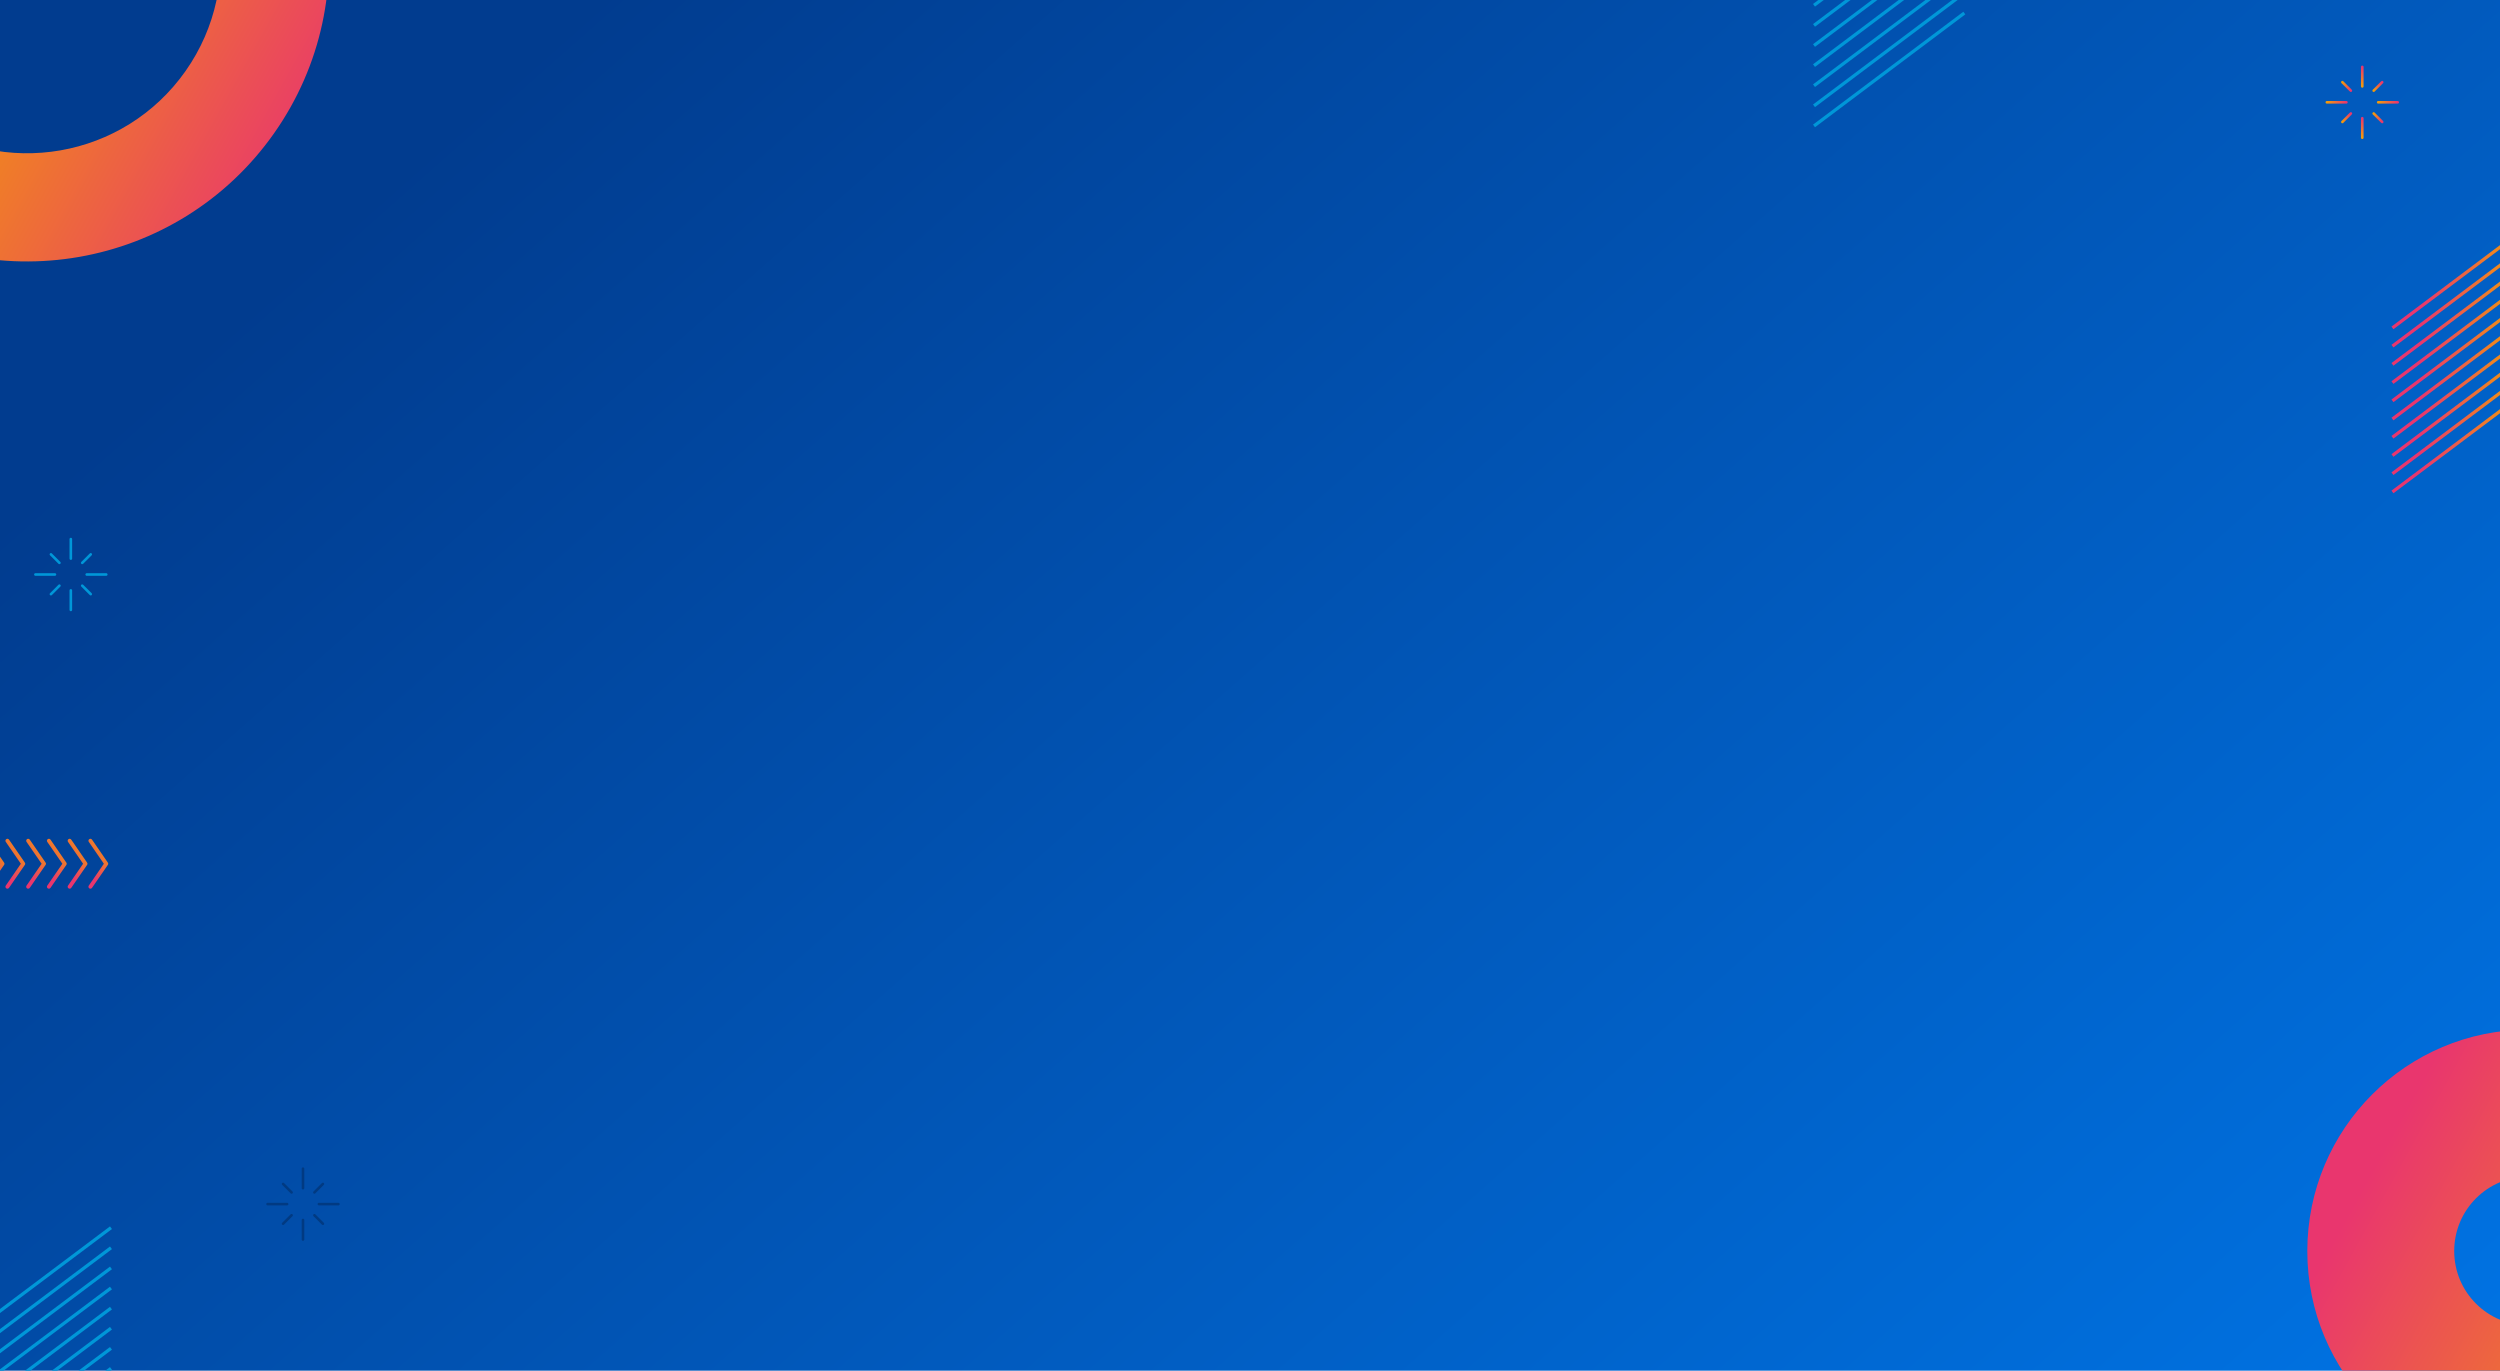 <svg width="1906" height="1045" viewBox="0 0 1906 1045" fill="none" xmlns="http://www.w3.org/2000/svg">
<g clip-path="url(#clip0_224_4975)">
<rect width="1906" height="1045" fill="url(#paint0_linear_224_4975)"/>
<path fill-rule="evenodd" clip-rule="evenodd" d="M141.447 54.189C188.317 -12.423 172.283 -104.423 105.556 -151.286C38.828 -198.149 -53.249 -182.077 -100.12 -115.465C-146.99 -48.854 -130.955 43.147 -64.228 90.01C2.499 136.873 94.577 120.8 141.447 54.189ZM208.961 101.604C282.065 -2.292 257.024 -145.722 153.031 -218.758C49.037 -291.793 -94.529 -266.776 -167.633 -162.881C-240.737 -58.985 -215.697 84.446 -111.703 157.481C-7.71 230.516 135.856 205.499 208.961 101.604Z" fill="url(#paint1_linear_224_4975)"/>
<path fill-rule="evenodd" clip-rule="evenodd" d="M1927.72 897C1896.54 897 1871.11 922.319 1871.09 953.736C1871.07 985.153 1896.48 1010.47 1927.66 1010.47C1958.84 1010.47 1984.28 985.153 1984.3 953.736C1984.31 922.319 1958.9 897 1927.72 897ZM1927.78 785C1834.66 785 1759.14 860.546 1759.09 953.736C1759.04 1046.93 1834.49 1122.47 1927.6 1122.47C2020.72 1122.47 2096.25 1046.93 2096.3 953.736C2096.35 860.546 2020.9 785 1927.78 785Z" fill="url(#paint2_linear_224_4975)"/>
<path fill-rule="evenodd" clip-rule="evenodd" d="M1824.75 250.998L1928.64 173L1927.13 171L1823.25 248.999L1824.75 250.998Z" fill="url(#paint3_linear_224_4975)"/>
<path fill-rule="evenodd" clip-rule="evenodd" d="M1824.75 264.899L1928.64 186.883L1927.13 184.884L1823.25 262.9L1824.75 264.899Z" fill="url(#paint4_linear_224_4975)"/>
<path fill-rule="evenodd" clip-rule="evenodd" d="M1824.75 278.799L1928.64 200.783L1927.13 198.784L1823.25 276.8L1824.75 278.799Z" fill="url(#paint5_linear_224_4975)"/>
<path fill-rule="evenodd" clip-rule="evenodd" d="M1824.75 292.685L1928.64 214.687L1927.13 212.688L1823.25 290.686L1824.75 292.685Z" fill="url(#paint6_linear_224_4975)"/>
<path fill-rule="evenodd" clip-rule="evenodd" d="M1824.75 306.586L1928.64 228.57L1927.13 226.571L1823.25 304.587L1824.75 306.586Z" fill="url(#paint7_linear_224_4975)"/>
<path fill-rule="evenodd" clip-rule="evenodd" d="M1824.75 320.485L1928.64 242.469L1927.13 240.47L1823.25 318.486L1824.75 320.485Z" fill="url(#paint8_linear_224_4975)"/>
<path fill-rule="evenodd" clip-rule="evenodd" d="M1824.75 334.369L1928.64 256.37L1927.13 254.371L1823.25 332.369L1824.75 334.369Z" fill="url(#paint9_linear_224_4975)"/>
<path fill-rule="evenodd" clip-rule="evenodd" d="M1824.75 348.255L1928.64 270.256L1927.13 268.257L1823.25 346.256L1824.75 348.255Z" fill="url(#paint10_linear_224_4975)"/>
<path fill-rule="evenodd" clip-rule="evenodd" d="M1824.75 362.156L1928.64 284.14L1927.13 282.141L1823.25 360.157L1824.75 362.156Z" fill="url(#paint11_linear_224_4975)"/>
<path fill-rule="evenodd" clip-rule="evenodd" d="M1824.75 376.056L1928.64 298.04L1927.13 296.041L1823.25 374.057L1824.75 376.056Z" fill="url(#paint12_linear_224_4975)"/>
<path d="M84.605 936L-30 1022.05" stroke="#0097D8" stroke-width="2.5" stroke-miterlimit="10"/>
<path d="M84.605 951.316L-30 1037.38" stroke="#0097D8" stroke-width="2.5" stroke-miterlimit="10"/>
<path d="M84.605 966.653L-30 1052.72" stroke="#0097D8" stroke-width="2.5" stroke-miterlimit="10"/>
<path d="M84.605 981.987L-30 1068.03" stroke="#0097D8" stroke-width="2.5" stroke-miterlimit="10"/>
<path d="M84.605 997.304L-30 1083.37" stroke="#0097D8" stroke-width="2.5" stroke-miterlimit="10"/>
<path d="M84.605 1012.64L-30 1098.71" stroke="#0097D8" stroke-width="2.5" stroke-miterlimit="10"/>
<path d="M84.605 1027.97L-30 1114.02" stroke="#0097D8" stroke-width="2.5" stroke-miterlimit="10"/>
<path d="M84.605 1043.29L-30 1129.34" stroke="#0097D8" stroke-width="2.5" stroke-miterlimit="10"/>
<path d="M1497.6 -82.013L1383 4.034" stroke="#0097D8" stroke-width="2.5" stroke-miterlimit="10"/>
<path d="M1497.6 -66.696L1383 19.371" stroke="#0097D8" stroke-width="2.5" stroke-miterlimit="10"/>
<path d="M1497.6 -51.362L1383 34.705" stroke="#0097D8" stroke-width="2.5" stroke-miterlimit="10"/>
<path d="M1497.6 -36.026L1383 50.021" stroke="#0097D8" stroke-width="2.5" stroke-miterlimit="10"/>
<path d="M1497.6 -20.709L1383 65.338" stroke="#0097D8" stroke-width="2.5" stroke-miterlimit="10"/>
<path d="M1497.6 -5.393L1383 80.673" stroke="#0097D8" stroke-width="2.5" stroke-miterlimit="10"/>
<path d="M1497.6 9.944L1383 96.01" stroke="#0097D8" stroke-width="2.5" stroke-miterlimit="10"/>
<path d="M54 450.121V465" stroke="#0097D8" stroke-width="2" stroke-linecap="round"/>
<path d="M54 411V425.879" stroke="#0097D8" stroke-width="2" stroke-linecap="round"/>
<path d="M41.879 438L27 438" stroke="#0097D8" stroke-width="2" stroke-linecap="round"/>
<path d="M81 438L66.121 438" stroke="#0097D8" stroke-width="2" stroke-linecap="round"/>
<path d="M69.169 422.646L62.702 429.113" stroke="#0097D8" stroke-width="2" stroke-linecap="round"/>
<path d="M45.298 446.517L38.831 452.984" stroke="#0097D8" stroke-width="2" stroke-linecap="round"/>
<path d="M69.169 452.984L62.702 446.517" stroke="#0097D8" stroke-width="2" stroke-linecap="round"/>
<path d="M45.298 429.113L38.831 422.646" stroke="#0097D8" stroke-width="2" stroke-linecap="round"/>
<path d="M1801 90.121V105" stroke="url(#paint13_linear_224_4975)" stroke-width="2" stroke-linecap="round"/>
<path d="M1801 51V65.879" stroke="url(#paint14_linear_224_4975)" stroke-width="2" stroke-linecap="round"/>
<path d="M1788.88 78L1774 78" stroke="url(#paint15_linear_224_4975)" stroke-width="2" stroke-linecap="round"/>
<path d="M1828 78L1813.12 78" stroke="url(#paint16_linear_224_4975)" stroke-width="2" stroke-linecap="round"/>
<path d="M1816.17 62.646L1809.7 69.113" stroke="url(#paint17_linear_224_4975)" stroke-width="2" stroke-linecap="round"/>
<path d="M1792.3 86.517L1785.83 92.984" stroke="url(#paint18_linear_224_4975)" stroke-width="2" stroke-linecap="round"/>
<path d="M1816.17 92.984L1809.7 86.517" stroke="url(#paint19_linear_224_4975)" stroke-width="2" stroke-linecap="round"/>
<path d="M1792.3 69.113L1785.83 62.646" stroke="url(#paint20_linear_224_4975)" stroke-width="2" stroke-linecap="round"/>
<path fill-rule="evenodd" clip-rule="evenodd" d="M66.399 657.671C66.752 658.183 66.752 658.861 66.399 659.373L54.322 676.895C53.851 677.578 52.917 677.749 52.235 677.279C51.553 676.809 51.381 675.875 51.851 675.193L63.342 658.522L51.851 641.851C51.381 641.169 51.553 640.235 52.235 639.765C52.917 639.295 53.851 639.467 54.322 640.149L66.399 657.671Z" fill="url(#paint21_linear_224_4975)"/>
<path fill-rule="evenodd" clip-rule="evenodd" d="M82.235 657.671C82.588 658.183 82.588 658.861 82.235 659.373L70.157 676.895C69.687 677.578 68.753 677.749 68.071 677.279C67.389 676.809 67.217 675.875 67.687 675.193L79.178 658.522L67.687 641.851C67.217 641.169 67.389 640.235 68.071 639.765C68.753 639.295 69.687 639.467 70.157 640.149L82.235 657.671Z" fill="url(#paint22_linear_224_4975)"/>
<path fill-rule="evenodd" clip-rule="evenodd" d="M50.587 657.671C50.941 658.183 50.941 658.861 50.587 659.373L38.51 676.895C38.04 677.578 37.105 677.749 36.423 677.279C35.741 676.809 35.569 675.875 36.04 675.193L47.531 658.522L36.04 641.851C35.569 641.169 35.741 640.235 36.423 639.765C37.105 639.295 38.04 639.467 38.51 640.149L50.587 657.671Z" fill="url(#paint23_linear_224_4975)"/>
<path fill-rule="evenodd" clip-rule="evenodd" d="M34.776 657.671C35.129 658.183 35.129 658.861 34.776 659.373L22.698 676.895C22.228 677.578 21.294 677.749 20.612 677.279C19.93 676.809 19.758 675.875 20.228 675.193L31.719 658.522L20.228 641.851C19.758 641.169 19.93 640.235 20.612 639.765C21.294 639.295 22.228 639.467 22.698 640.149L34.776 657.671Z" fill="url(#paint24_linear_224_4975)"/>
<path fill-rule="evenodd" clip-rule="evenodd" d="M18.955 657.671C19.308 658.183 19.308 658.861 18.955 659.373L6.877 676.895C6.407 677.578 5.473 677.749 4.791 677.279C4.109 676.809 3.937 675.875 4.407 675.193L15.898 658.522L4.407 641.851C3.937 641.169 4.109 640.235 4.791 639.765C5.473 639.295 6.407 639.467 6.877 640.149L18.955 657.671Z" fill="url(#paint25_linear_224_4975)"/>
<path fill-rule="evenodd" clip-rule="evenodd" d="M3.133 657.671C3.487 658.183 3.487 658.861 3.133 659.373L-8.944 676.895C-9.414 677.578 -10.348 677.749 -11.03 677.279C-11.713 676.809 -11.884 675.875 -11.414 675.193L0.077 658.522L-11.414 641.851C-11.884 641.169 -11.713 640.235 -11.03 639.765C-10.348 639.295 -9.414 639.467 -8.944 640.149L3.133 657.671Z" fill="url(#paint26_linear_224_4975)"/>
<path d="M231 930.121V945" stroke="#013A82" stroke-width="2" stroke-linecap="round"/>
<path d="M231 891V905.879" stroke="#013A82" stroke-width="2" stroke-linecap="round"/>
<path d="M218.879 918L204 918" stroke="#013A82" stroke-width="2" stroke-linecap="round"/>
<path d="M258 918L243.121 918" stroke="#013A82" stroke-width="2" stroke-linecap="round"/>
<path d="M246.169 902.646L239.702 909.113" stroke="#013A82" stroke-width="2" stroke-linecap="round"/>
<path d="M222.298 926.517L215.831 932.984" stroke="#013A82" stroke-width="2" stroke-linecap="round"/>
<path d="M246.169 932.984L239.702 926.517" stroke="#013A82" stroke-width="2" stroke-linecap="round"/>
<path d="M222.298 909.113L215.831 902.646" stroke="#013A82" stroke-width="2" stroke-linecap="round"/>
</g>
<defs>
<linearGradient id="paint0_linear_224_4975" x1="515.5" y1="-56.5" x2="2052.31" y2="1681.76" gradientUnits="userSpaceOnUse">
<stop stop-color="#013C8F"/>
<stop offset="1" stop-color="#0085FF"/>
</linearGradient>
<linearGradient id="paint1_linear_224_4975" x1="229.5" y1="137.5" x2="-24.576" y2="-3.863" gradientUnits="userSpaceOnUse">
<stop stop-color="#E9366E"/>
<stop offset="1" stop-color="#F29A0B"/>
</linearGradient>
<linearGradient id="paint2_linear_224_4975" x1="1859.49" y1="799.504" x2="2139.64" y2="953.827" gradientUnits="userSpaceOnUse">
<stop stop-color="#E9366E"/>
<stop offset="1" stop-color="#F29A0B"/>
</linearGradient>
<linearGradient id="paint3_linear_224_4975" x1="1854.6" y1="247.56" x2="1929.36" y2="193.315" gradientUnits="userSpaceOnUse">
<stop stop-color="#E9366E"/>
<stop offset="1" stop-color="#F29A0B"/>
</linearGradient>
<linearGradient id="paint4_linear_224_4975" x1="1854.6" y1="261.46" x2="1929.38" y2="207.219" gradientUnits="userSpaceOnUse">
<stop stop-color="#E9366E"/>
<stop offset="1" stop-color="#F29A0B"/>
</linearGradient>
<linearGradient id="paint5_linear_224_4975" x1="1854.6" y1="275.36" x2="1929.38" y2="221.119" gradientUnits="userSpaceOnUse">
<stop stop-color="#E9366E"/>
<stop offset="1" stop-color="#F29A0B"/>
</linearGradient>
<linearGradient id="paint6_linear_224_4975" x1="1854.6" y1="289.247" x2="1929.36" y2="235.002" gradientUnits="userSpaceOnUse">
<stop stop-color="#E9366E"/>
<stop offset="1" stop-color="#F29A0B"/>
</linearGradient>
<linearGradient id="paint7_linear_224_4975" x1="1854.6" y1="303.147" x2="1929.38" y2="248.906" gradientUnits="userSpaceOnUse">
<stop stop-color="#E9366E"/>
<stop offset="1" stop-color="#F29A0B"/>
</linearGradient>
<linearGradient id="paint8_linear_224_4975" x1="1854.6" y1="317.046" x2="1929.38" y2="262.805" gradientUnits="userSpaceOnUse">
<stop stop-color="#E9366E"/>
<stop offset="1" stop-color="#F29A0B"/>
</linearGradient>
<linearGradient id="paint9_linear_224_4975" x1="1854.6" y1="330.93" x2="1929.36" y2="276.686" gradientUnits="userSpaceOnUse">
<stop stop-color="#E9366E"/>
<stop offset="1" stop-color="#F29A0B"/>
</linearGradient>
<linearGradient id="paint10_linear_224_4975" x1="1854.6" y1="344.817" x2="1929.36" y2="290.572" gradientUnits="userSpaceOnUse">
<stop stop-color="#E9366E"/>
<stop offset="1" stop-color="#F29A0B"/>
</linearGradient>
<linearGradient id="paint11_linear_224_4975" x1="1854.6" y1="358.717" x2="1929.38" y2="304.476" gradientUnits="userSpaceOnUse">
<stop stop-color="#E9366E"/>
<stop offset="1" stop-color="#F29A0B"/>
</linearGradient>
<linearGradient id="paint12_linear_224_4975" x1="1854.6" y1="372.617" x2="1929.38" y2="318.376" gradientUnits="userSpaceOnUse">
<stop stop-color="#E9366E"/>
<stop offset="1" stop-color="#F29A0B"/>
</linearGradient>
<linearGradient id="paint13_linear_224_4975" x1="1801.5" y1="90.121" x2="1801.5" y2="105" gradientUnits="userSpaceOnUse">
<stop stop-color="#E9366E"/>
<stop offset="1" stop-color="#F39C09"/>
</linearGradient>
<linearGradient id="paint14_linear_224_4975" x1="1801.5" y1="51" x2="1801.5" y2="65.879" gradientUnits="userSpaceOnUse">
<stop stop-color="#E9366E"/>
<stop offset="1" stop-color="#F39C09"/>
</linearGradient>
<linearGradient id="paint15_linear_224_4975" x1="1788.88" y1="78.5" x2="1774" y2="78.5" gradientUnits="userSpaceOnUse">
<stop stop-color="#E9366E"/>
<stop offset="1" stop-color="#F39C09"/>
</linearGradient>
<linearGradient id="paint16_linear_224_4975" x1="1828" y1="78.5" x2="1813.12" y2="78.5" gradientUnits="userSpaceOnUse">
<stop stop-color="#E9366E"/>
<stop offset="1" stop-color="#F39C09"/>
</linearGradient>
<linearGradient id="paint17_linear_224_4975" x1="1816.52" y1="63" x2="1810.06" y2="69.467" gradientUnits="userSpaceOnUse">
<stop stop-color="#E9366E"/>
<stop offset="1" stop-color="#F39C09"/>
</linearGradient>
<linearGradient id="paint18_linear_224_4975" x1="1792.65" y1="86.87" x2="1786.18" y2="93.338" gradientUnits="userSpaceOnUse">
<stop stop-color="#E9366E"/>
<stop offset="1" stop-color="#F39C09"/>
</linearGradient>
<linearGradient id="paint19_linear_224_4975" x1="1815.82" y1="93.337" x2="1809.35" y2="86.87" gradientUnits="userSpaceOnUse">
<stop stop-color="#E9366E"/>
<stop offset="1" stop-color="#F39C09"/>
</linearGradient>
<linearGradient id="paint20_linear_224_4975" x1="1791.94" y1="69.467" x2="1785.48" y2="63" gradientUnits="userSpaceOnUse">
<stop stop-color="#E9366E"/>
<stop offset="1" stop-color="#F39C09"/>
</linearGradient>
<linearGradient id="paint21_linear_224_4975" x1="52.234" y1="666.226" x2="71.766" y2="652.172" gradientUnits="userSpaceOnUse">
<stop stop-color="#E9366E"/>
<stop offset="1" stop-color="#F29A0B"/>
</linearGradient>
<linearGradient id="paint22_linear_224_4975" x1="68.07" y1="666.226" x2="87.602" y2="652.172" gradientUnits="userSpaceOnUse">
<stop stop-color="#E9366E"/>
<stop offset="1" stop-color="#F29A0B"/>
</linearGradient>
<linearGradient id="paint23_linear_224_4975" x1="36.423" y1="666.226" x2="55.954" y2="652.172" gradientUnits="userSpaceOnUse">
<stop stop-color="#E9366E"/>
<stop offset="1" stop-color="#F29A0B"/>
</linearGradient>
<linearGradient id="paint24_linear_224_4975" x1="20.611" y1="666.226" x2="40.143" y2="652.172" gradientUnits="userSpaceOnUse">
<stop stop-color="#E9366E"/>
<stop offset="1" stop-color="#F29A0B"/>
</linearGradient>
<linearGradient id="paint25_linear_224_4975" x1="4.79" y1="666.226" x2="24.322" y2="652.172" gradientUnits="userSpaceOnUse">
<stop stop-color="#E9366E"/>
<stop offset="1" stop-color="#F29A0B"/>
</linearGradient>
<linearGradient id="paint26_linear_224_4975" x1="-11.031" y1="666.226" x2="8.5" y2="652.172" gradientUnits="userSpaceOnUse">
<stop stop-color="#E9366E"/>
<stop offset="1" stop-color="#F29A0B"/>
</linearGradient>
<clipPath id="clip0_224_4975">
<rect width="1906" height="1045" fill="white"/>
</clipPath>
</defs>
</svg>
